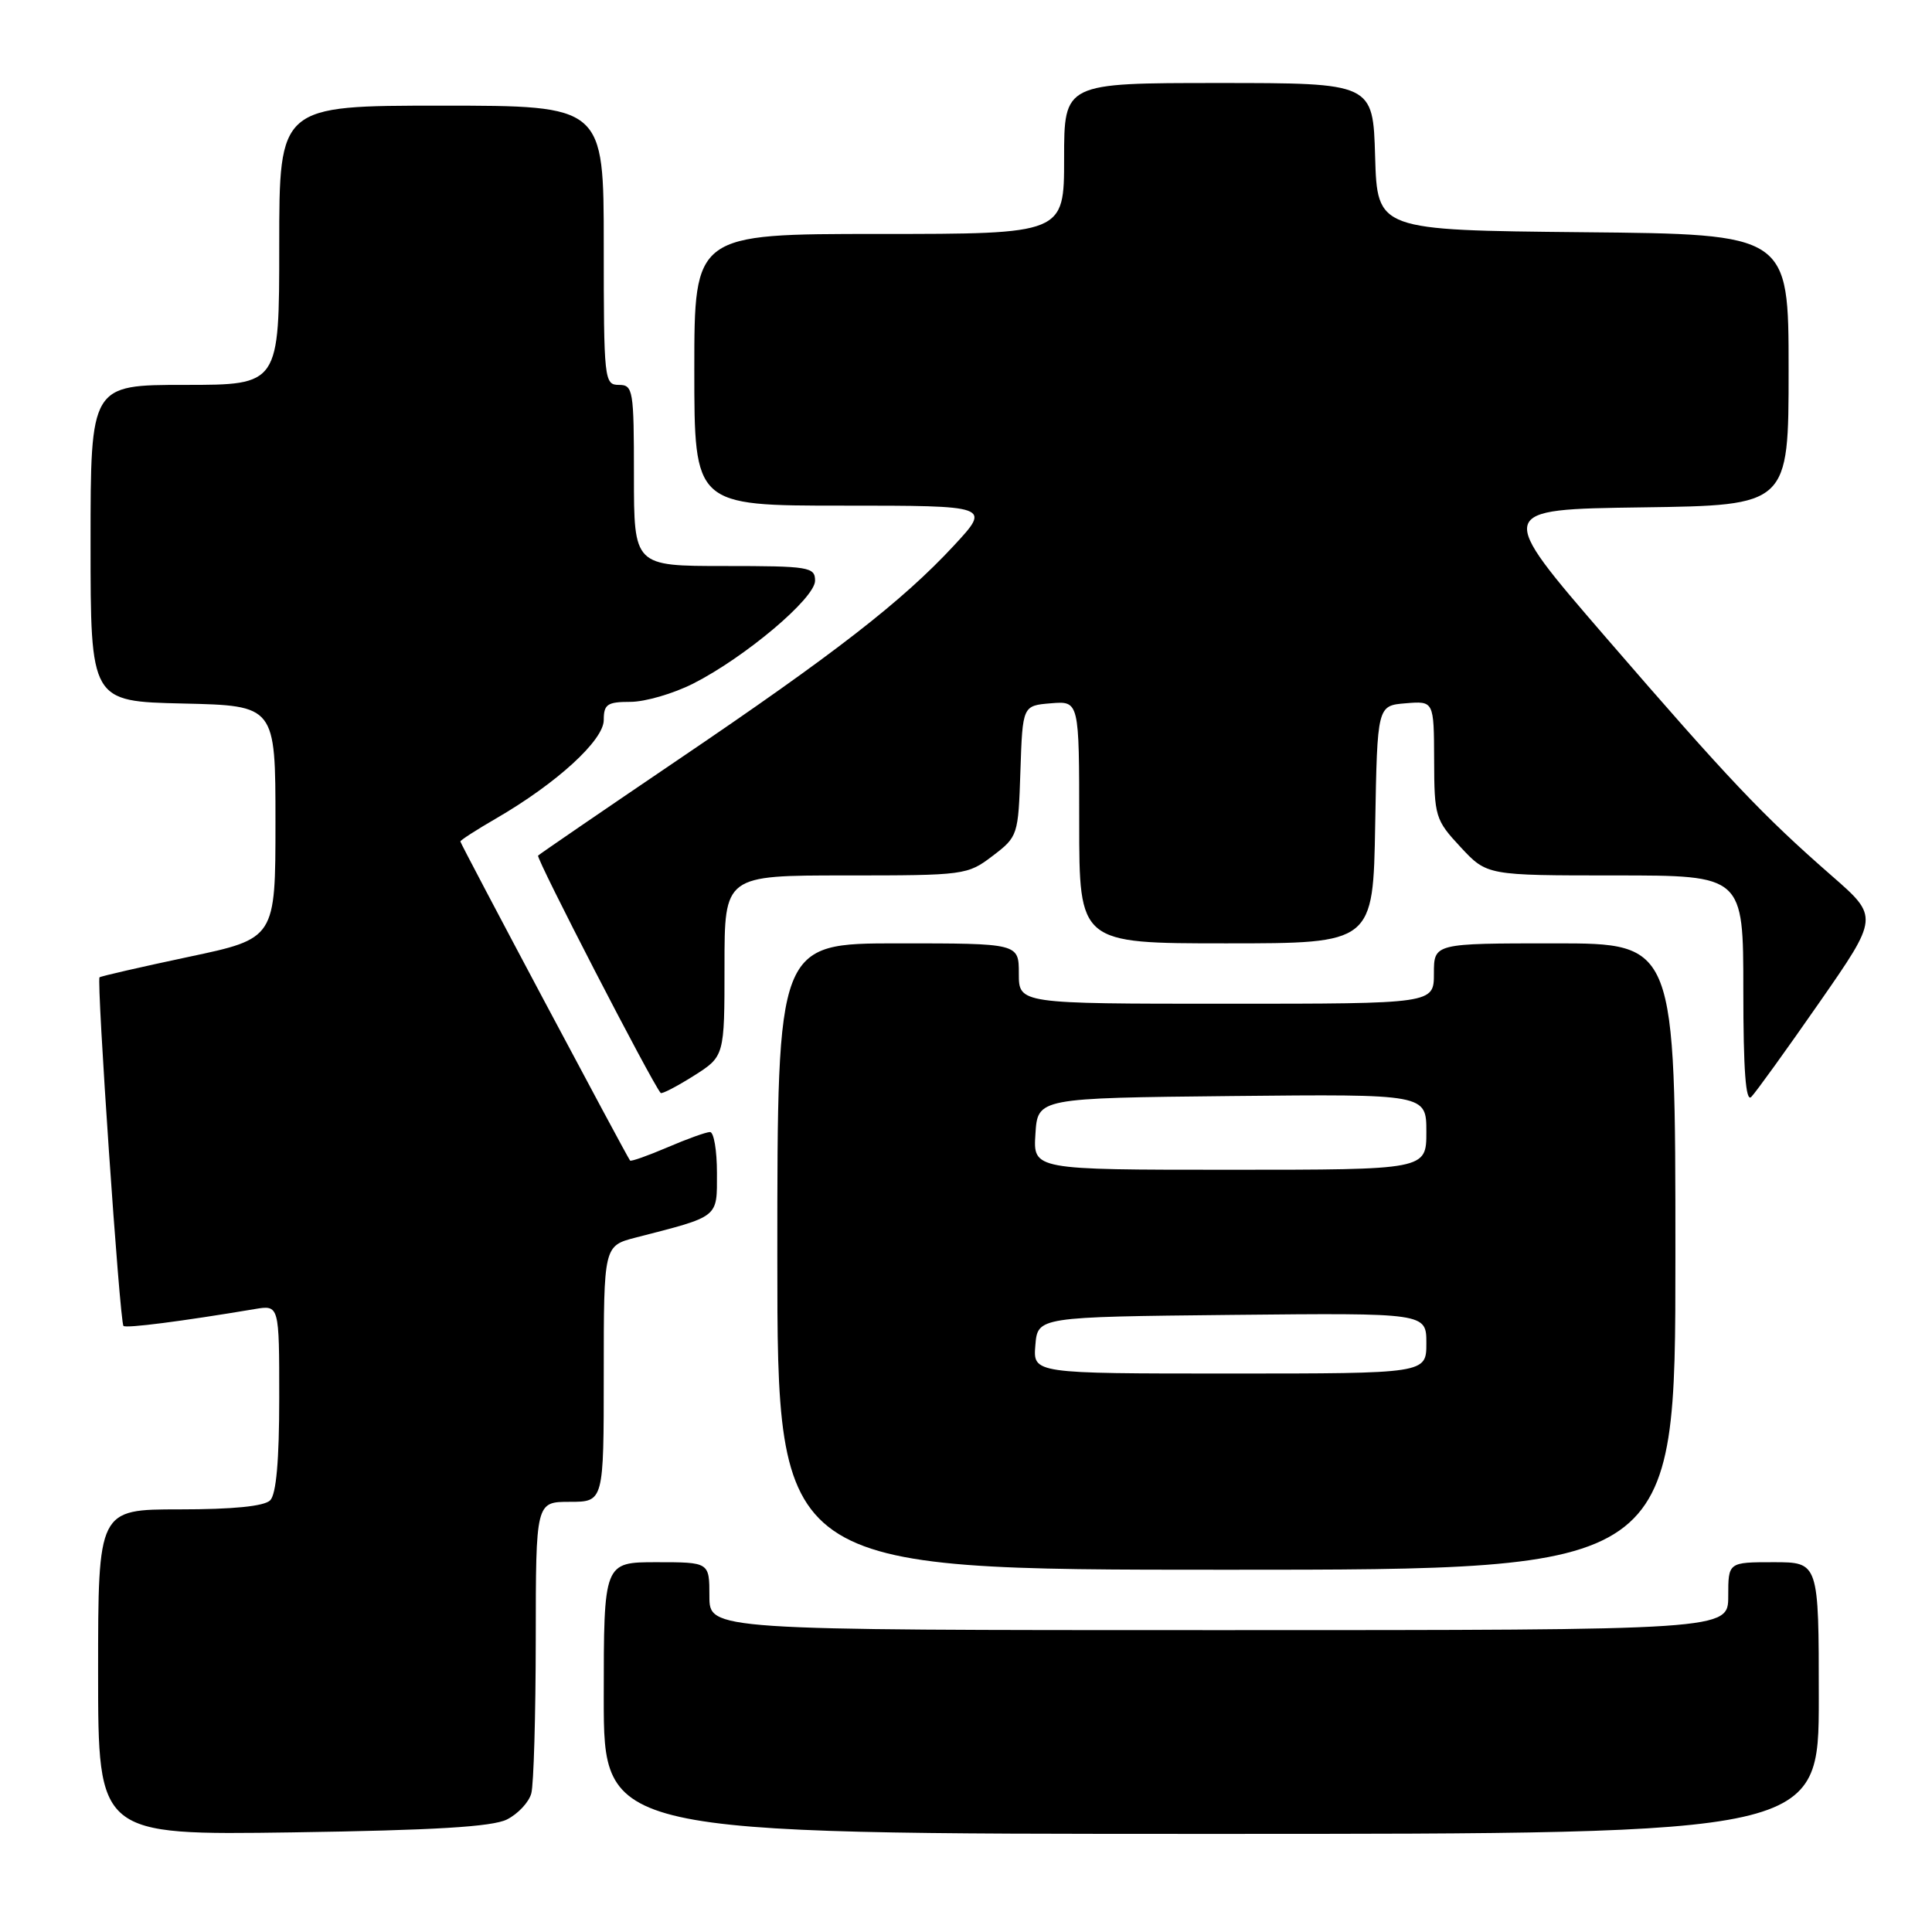 <?xml version="1.0" encoding="UTF-8" standalone="no"?>
<!DOCTYPE svg PUBLIC "-//W3C//DTD SVG 1.1//EN" "http://www.w3.org/Graphics/SVG/1.1/DTD/svg11.dtd" >
<svg xmlns="http://www.w3.org/2000/svg" xmlns:xlink="http://www.w3.org/1999/xlink" version="1.1" viewBox="0 0 256 256">
 <g >
 <path fill="currentColor"
d=" M 67.17 241.09 C 68.63 240.36 70.09 238.80 70.40 237.63 C 70.72 236.46 70.98 227.29 70.99 217.25 C 71.00 199.00 71.00 199.00 75.50 199.00 C 80.00 199.00 80.00 199.00 80.00 182.04 C 80.00 165.08 80.00 165.08 84.25 163.98 C 95.40 161.11 95.00 161.43 95.00 155.42 C 95.00 152.44 94.59 150.00 94.08 150.00 C 93.58 150.00 91.04 150.91 88.44 152.03 C 85.84 153.14 83.61 153.93 83.49 153.78 C 83.04 153.23 61.00 111.81 61.00 111.50 C 61.00 111.33 63.14 109.95 65.75 108.44 C 73.77 103.79 80.00 98.09 80.00 95.41 C 80.00 93.32 80.47 93.00 83.53 93.00 C 85.48 93.00 89.22 91.91 91.85 90.58 C 98.73 87.09 108.00 79.27 108.00 76.95 C 108.00 75.13 107.22 75.00 96.00 75.00 C 84.00 75.00 84.00 75.00 84.00 63.00 C 84.00 51.67 83.89 51.00 82.00 51.00 C 80.07 51.00 80.00 50.33 80.00 32.50 C 80.00 14.00 80.00 14.00 58.50 14.00 C 37.00 14.00 37.00 14.00 37.00 32.50 C 37.00 51.00 37.00 51.00 24.50 51.00 C 12.00 51.00 12.00 51.00 12.00 71.97 C 12.00 92.94 12.00 92.94 24.25 93.22 C 36.50 93.50 36.50 93.50 36.50 108.93 C 36.50 124.36 36.50 124.36 25.00 126.79 C 18.68 128.13 13.36 129.35 13.19 129.50 C 12.77 129.89 15.87 175.21 16.36 175.69 C 16.70 176.03 24.09 175.08 33.75 173.46 C 37.00 172.91 37.00 172.91 37.00 185.25 C 37.00 193.52 36.60 198.00 35.80 198.80 C 35.01 199.59 30.87 200.00 23.80 200.00 C 13.00 200.00 13.00 200.00 13.00 221.59 C 13.00 243.17 13.00 243.17 38.75 242.80 C 57.56 242.52 65.22 242.06 67.17 241.09 Z  M 241.00 225.00 C 241.00 207.00 241.00 207.00 235.00 207.00 C 229.00 207.00 229.00 207.00 229.00 211.50 C 229.00 216.00 229.00 216.00 161.50 216.00 C 94.00 216.00 94.00 216.00 94.00 211.50 C 94.00 207.00 94.00 207.00 87.00 207.00 C 80.00 207.00 80.00 207.00 80.00 225.00 C 80.00 243.00 80.00 243.00 160.50 243.00 C 241.00 243.00 241.00 243.00 241.00 225.00 Z  M 222.00 166.50 C 222.00 125.00 222.00 125.00 206.00 125.00 C 190.00 125.00 190.00 125.00 190.00 129.00 C 190.00 133.00 190.00 133.00 162.50 133.00 C 135.00 133.00 135.00 133.00 135.00 129.00 C 135.00 125.00 135.00 125.00 119.00 125.00 C 103.00 125.00 103.00 125.00 103.00 166.50 C 103.00 208.00 103.00 208.00 162.50 208.00 C 222.00 208.00 222.00 208.00 222.00 166.50 Z  M 241.03 132.90 C 248.96 121.50 248.96 121.50 242.73 116.06 C 233.53 108.02 229.04 103.27 212.82 84.50 C 198.14 67.50 198.14 67.50 217.57 67.23 C 237.00 66.96 237.00 66.96 237.00 48.99 C 237.00 31.03 237.00 31.03 209.75 30.77 C 182.50 30.50 182.50 30.50 182.21 20.75 C 181.93 11.00 181.93 11.00 161.46 11.00 C 141.00 11.00 141.00 11.00 141.00 21.00 C 141.00 31.00 141.00 31.00 116.50 31.00 C 92.00 31.00 92.00 31.00 92.00 49.00 C 92.00 67.00 92.00 67.00 111.65 67.00 C 131.30 67.00 131.30 67.00 126.40 72.29 C 119.54 79.68 110.65 86.59 89.76 100.73 C 79.83 107.46 71.52 113.15 71.30 113.37 C 70.98 113.68 86.34 143.42 87.54 144.82 C 87.69 145.00 89.65 143.98 91.91 142.56 C 96.00 139.97 96.00 139.97 96.00 127.99 C 96.00 116.00 96.00 116.00 112.07 116.00 C 127.81 116.00 128.20 115.95 131.53 113.41 C 134.88 110.86 134.93 110.70 135.21 102.16 C 135.50 93.50 135.50 93.50 139.25 93.19 C 143.00 92.88 143.00 92.88 143.00 108.94 C 143.00 125.00 143.00 125.00 162.47 125.00 C 181.95 125.00 181.95 125.00 182.22 109.25 C 182.50 93.50 182.50 93.50 186.25 93.19 C 190.00 92.88 190.00 92.88 190.03 100.69 C 190.05 108.21 190.18 108.64 193.54 112.25 C 197.03 116.00 197.03 116.00 214.01 116.00 C 231.00 116.00 231.00 116.00 231.00 131.20 C 231.00 141.83 231.32 146.08 232.05 145.35 C 232.63 144.77 236.67 139.17 241.03 132.90 Z  M 137.19 178.25 C 137.50 174.50 137.50 174.50 163.25 174.23 C 189.00 173.97 189.00 173.97 189.00 177.98 C 189.00 182.00 189.00 182.00 162.94 182.00 C 136.88 182.00 136.88 182.00 137.19 178.25 Z  M 137.20 150.25 C 137.50 145.50 137.50 145.50 163.25 145.23 C 189.00 144.97 189.00 144.97 189.00 149.98 C 189.00 155.00 189.00 155.00 162.95 155.00 C 136.89 155.00 136.89 155.00 137.20 150.25 Z "/>
</g>
</svg>